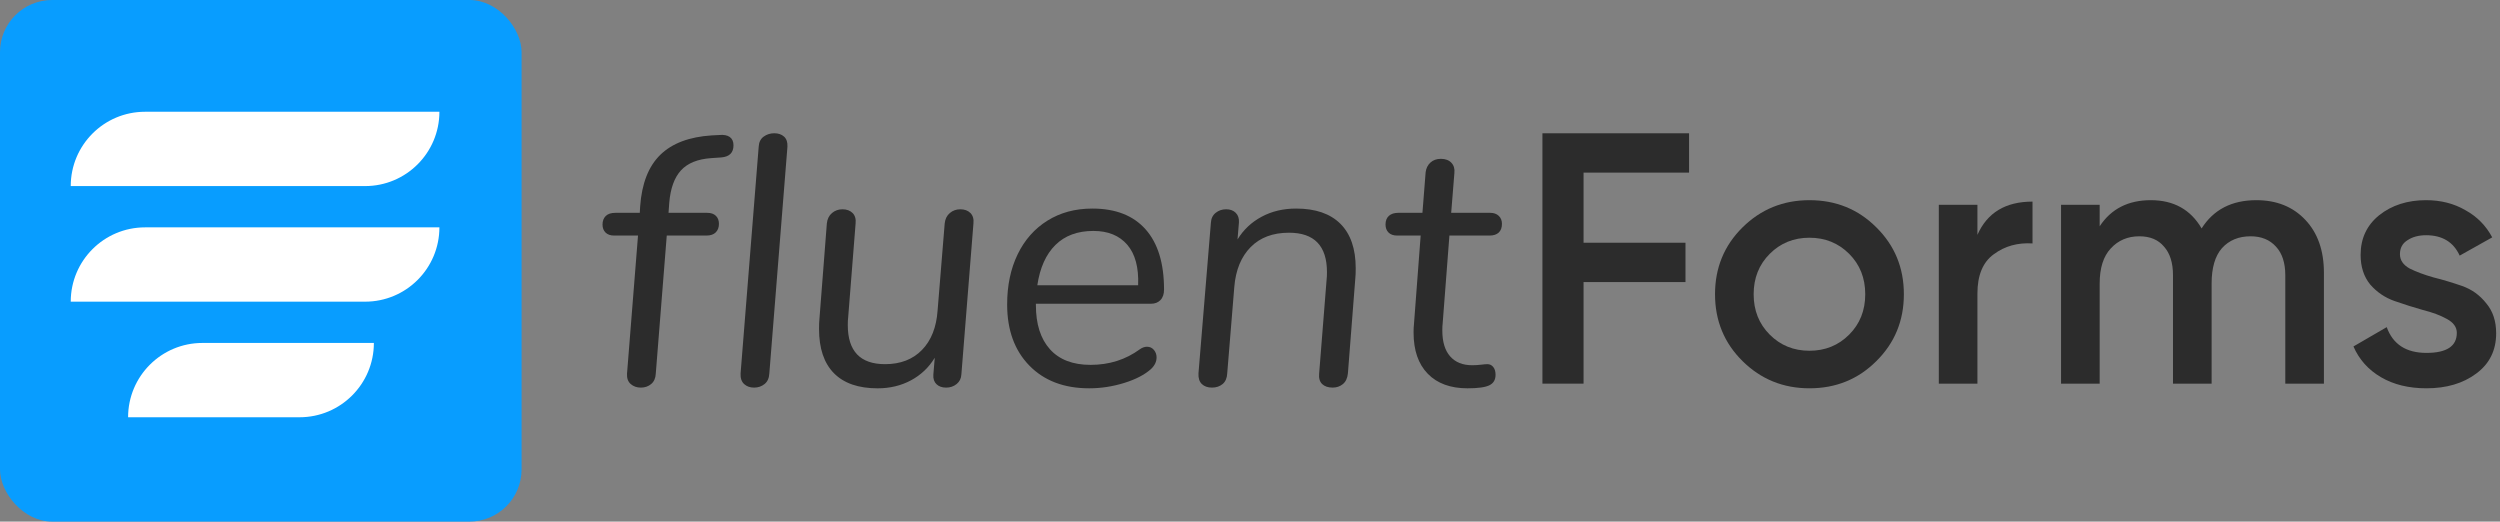 <svg width="278" height="58" viewBox="0 0 278 58" fill="none" xmlns="http://www.w3.org/2000/svg">
<rect x="0" y="0" width="278" height="58" fill="#808080" stroke="none"/>
<rect width="58" height="58" rx="5.8" fill="#089DFF"/>
<path d="M7.866 20.692C7.866 16.128 11.566 12.428 16.13 12.428L48.862 12.428C48.862 16.992 45.163 20.692 40.599 20.692H7.866Z" fill="white"/>
<path d="M7.866 33.546C7.866 28.983 11.566 25.283 16.13 25.283H48.862C48.862 29.847 45.163 33.546 40.599 33.546H7.866Z" fill="white"/>
<path d="M14.244 46.399C14.244 41.836 17.944 38.136 22.508 38.136H41.575C41.575 42.7 37.875 46.399 33.312 46.399H14.244Z" fill="white"/>
<path d="M79.946 15.016C80.473 14.963 80.874 15.036 81.15 15.233C81.426 15.431 81.564 15.74 81.564 16.161C81.564 16.978 81.117 17.426 80.223 17.505L79.078 17.584C77.578 17.689 76.46 18.143 75.723 18.946C74.986 19.75 74.552 20.954 74.42 22.561L74.341 23.667H78.644C79.065 23.667 79.387 23.779 79.611 24.003C79.835 24.226 79.946 24.523 79.946 24.892C79.946 25.287 79.828 25.602 79.591 25.84C79.354 26.076 79.012 26.195 78.565 26.195H74.144L72.921 41.561C72.894 42.062 72.723 42.444 72.407 42.707C72.092 42.97 71.71 43.102 71.263 43.102C70.816 43.102 70.441 42.97 70.138 42.707C69.835 42.444 69.697 42.062 69.724 41.561L70.947 26.195H68.302C67.882 26.195 67.559 26.083 67.335 25.859C67.112 25.635 67 25.339 67 24.97C67 24.575 67.118 24.259 67.355 24.022C67.592 23.785 67.947 23.667 68.421 23.667H71.144L71.184 22.956C71.368 20.401 72.118 18.485 73.434 17.208C74.749 15.931 76.657 15.213 79.157 15.055L79.946 15.016Z" fill="#2C2C2C"/>
<path d="M83.853 43.102C83.405 43.102 83.037 42.97 82.748 42.707C82.458 42.443 82.326 42.048 82.353 41.522L84.366 16.319C84.392 15.819 84.576 15.444 84.918 15.193C85.261 14.943 85.655 14.818 86.103 14.818C86.55 14.818 86.912 14.943 87.188 15.193C87.464 15.444 87.589 15.819 87.563 16.319L85.55 41.522C85.524 42.048 85.346 42.443 85.017 42.707C84.688 42.97 84.3 43.102 83.853 43.102Z" fill="#2C2C2C"/>
<path d="M106.786 23.273C107.26 23.273 107.635 23.411 107.911 23.687C108.188 23.964 108.299 24.352 108.247 24.852L106.905 41.641C106.879 42.089 106.701 42.444 106.372 42.708C106.043 42.971 105.655 43.103 105.208 43.103C104.76 43.103 104.405 42.977 104.142 42.727C103.879 42.477 103.76 42.128 103.787 41.681L103.944 39.784C103.287 40.864 102.405 41.7 101.3 42.293C100.195 42.885 98.958 43.182 97.59 43.182C95.458 43.182 93.84 42.622 92.735 41.503C91.63 40.383 91.077 38.744 91.077 36.585C91.077 36.111 91.09 35.755 91.117 35.518L91.945 24.852C91.998 24.352 92.189 23.964 92.518 23.687C92.847 23.411 93.235 23.273 93.682 23.273C94.156 23.273 94.531 23.411 94.807 23.687C95.083 23.964 95.195 24.352 95.143 24.852L94.314 35.321C94.287 35.505 94.274 35.781 94.274 36.15C94.274 39.047 95.656 40.495 98.419 40.495C100.129 40.495 101.497 39.969 102.524 38.915C103.55 37.862 104.129 36.4 104.26 34.531L105.05 24.852C105.102 24.352 105.293 23.964 105.622 23.687C105.951 23.411 106.339 23.273 106.786 23.273Z" fill="#2C2C2C"/>
<path d="M115.192 33.778V33.936C115.192 36.043 115.712 37.676 116.751 38.834C117.791 39.993 119.297 40.573 121.271 40.573C123.349 40.573 125.178 39.993 126.757 38.834C127.02 38.65 127.283 38.558 127.547 38.558C127.862 38.558 128.119 38.676 128.316 38.913C128.514 39.15 128.612 39.427 128.612 39.743C128.612 40.217 128.402 40.651 127.981 41.047C127.27 41.679 126.277 42.192 125.001 42.587C123.724 42.982 122.429 43.18 121.113 43.18C118.324 43.18 116.107 42.337 114.462 40.651C112.817 38.966 111.995 36.701 111.995 33.857C111.995 31.75 112.383 29.894 113.16 28.287C113.936 26.681 115.041 25.43 116.475 24.535C117.909 23.639 119.573 23.192 121.468 23.192C124.047 23.192 126.02 23.962 127.389 25.503C128.757 27.043 129.441 29.275 129.441 32.198C129.441 32.698 129.31 33.087 129.046 33.363C128.783 33.64 128.428 33.778 127.981 33.778H115.192ZM121.587 25.68C119.823 25.68 118.416 26.2 117.363 27.241C116.311 28.281 115.64 29.775 115.35 31.724H126.56C126.639 29.749 126.237 28.248 125.356 27.221C124.474 26.194 123.218 25.68 121.587 25.68Z" fill="#2C2C2C"/>
<path d="M144.124 23.192C146.282 23.192 147.927 23.758 149.058 24.89C150.19 26.023 150.755 27.669 150.755 29.828C150.755 30.302 150.742 30.658 150.716 30.895L149.887 41.52C149.835 42.047 149.65 42.442 149.335 42.706C149.019 42.969 148.637 43.101 148.19 43.101C147.69 43.101 147.302 42.969 147.025 42.706C146.749 42.442 146.637 42.047 146.69 41.52L147.519 31.092C147.545 30.908 147.558 30.631 147.558 30.262C147.558 27.339 146.151 25.878 143.335 25.878C141.546 25.878 140.125 26.411 139.072 27.478C138.02 28.544 137.415 30.012 137.257 31.882L136.467 41.52C136.441 42.047 136.27 42.442 135.954 42.706C135.638 42.969 135.244 43.101 134.77 43.101C134.296 43.101 133.921 42.969 133.645 42.706C133.369 42.442 133.244 42.047 133.27 41.52L134.651 24.772C134.678 24.298 134.855 23.929 135.184 23.666C135.513 23.402 135.901 23.271 136.349 23.271C136.796 23.271 137.151 23.402 137.415 23.666C137.678 23.929 137.796 24.285 137.77 24.732L137.612 26.628C138.27 25.549 139.164 24.706 140.296 24.1C141.427 23.494 142.703 23.192 144.124 23.192Z" fill="#2C2C2C"/>
<path d="M160.425 35.952C160.399 36.136 160.386 36.399 160.386 36.742C160.386 38.006 160.675 38.967 161.254 39.625C161.833 40.284 162.649 40.613 163.701 40.613C164.043 40.613 164.372 40.593 164.688 40.554C165.004 40.514 165.241 40.494 165.398 40.494C165.662 40.494 165.879 40.6 166.05 40.81C166.221 41.021 166.306 41.311 166.306 41.679C166.306 42.232 166.076 42.621 165.615 42.845C165.155 43.069 164.346 43.181 163.188 43.181C161.293 43.181 159.82 42.641 158.767 41.561C157.715 40.481 157.189 38.954 157.189 36.979C157.189 36.61 157.202 36.32 157.228 36.11L157.978 26.195H155.373C154.952 26.195 154.629 26.083 154.406 25.859C154.182 25.635 154.07 25.339 154.07 24.97C154.07 24.549 154.195 24.226 154.445 24.002C154.695 23.778 155.044 23.666 155.491 23.666H158.175L158.53 19.163C158.583 18.715 158.761 18.354 159.063 18.077C159.366 17.8 159.754 17.662 160.228 17.662C160.728 17.662 161.116 17.807 161.392 18.097C161.668 18.386 161.78 18.768 161.728 19.242L161.372 23.666H165.714C166.109 23.666 166.425 23.778 166.661 24.002C166.898 24.226 167.017 24.522 167.017 24.891C167.017 25.312 166.898 25.635 166.661 25.859C166.425 26.083 166.083 26.195 165.635 26.195H161.175L160.425 35.952Z" fill="#2C2C2C"/>
<path d="M266.874 28.265C266.874 28.928 267.232 29.458 267.948 29.856C268.691 30.227 269.579 30.558 270.613 30.85C271.673 31.115 272.734 31.433 273.795 31.804C274.855 32.176 275.743 32.812 276.459 33.713C277.202 34.588 277.573 35.702 277.573 37.054C277.573 38.963 276.831 40.461 275.346 41.548C273.887 42.636 272.045 43.179 269.817 43.179C267.855 43.179 266.172 42.768 264.767 41.946C263.361 41.124 262.34 39.984 261.704 38.526L265.403 36.378C266.092 38.287 267.564 39.242 269.817 39.242C272.071 39.242 273.198 38.499 273.198 37.014C273.198 36.378 272.827 35.861 272.084 35.463C271.369 35.066 270.48 34.734 269.42 34.469C268.386 34.177 267.338 33.846 266.278 33.475C265.217 33.104 264.316 32.494 263.573 31.645C262.857 30.77 262.5 29.67 262.5 28.344C262.5 26.515 263.189 25.043 264.568 23.93C265.973 22.816 267.71 22.259 269.778 22.259C271.422 22.259 272.88 22.631 274.153 23.373C275.452 24.089 276.446 25.096 277.135 26.395L273.516 28.424C272.827 26.913 271.581 26.157 269.778 26.157C268.956 26.157 268.266 26.343 267.71 26.714C267.153 27.058 266.874 27.575 266.874 28.265Z" fill="#2C2C2C"/>
<path d="M250.904 22.259C253.157 22.259 254.974 22.988 256.352 24.447C257.731 25.905 258.42 27.867 258.42 30.333V42.662H254.125V30.611C254.125 29.233 253.78 28.172 253.091 27.43C252.402 26.661 251.46 26.276 250.267 26.276C248.942 26.276 247.881 26.714 247.086 27.589C246.317 28.464 245.932 29.776 245.932 31.526V42.662H241.637V30.611C241.637 29.233 241.306 28.172 240.643 27.43C240.006 26.661 239.092 26.276 237.898 26.276C236.599 26.276 235.539 26.727 234.717 27.628C233.895 28.503 233.484 29.803 233.484 31.526V42.662H229.188V22.776H233.484V25.163C234.756 23.227 236.652 22.259 239.171 22.259C241.716 22.259 243.599 23.307 244.819 25.401C246.144 23.307 248.173 22.259 250.904 22.259Z" fill="#2C2C2C"/>
<path d="M219.89 26.116C220.977 23.65 223.019 22.418 226.015 22.418V27.071C224.371 26.965 222.939 27.362 221.72 28.264C220.5 29.139 219.89 30.597 219.89 32.639V42.661H215.595V22.775H219.89V26.116Z" fill="#2C2C2C"/>
<path d="M201.211 43.179C198.294 43.179 195.815 42.172 193.773 40.156C191.732 38.141 190.711 35.662 190.711 32.719C190.711 29.776 191.732 27.297 193.773 25.282C195.815 23.267 198.294 22.259 201.211 22.259C204.154 22.259 206.633 23.267 208.648 25.282C210.689 27.297 211.71 29.776 211.71 32.719C211.71 35.662 210.689 38.141 208.648 40.156C206.633 42.172 204.154 43.179 201.211 43.179ZM196.796 37.213C197.989 38.407 199.461 39.003 201.211 39.003C202.961 39.003 204.432 38.407 205.625 37.213C206.818 36.02 207.415 34.522 207.415 32.719C207.415 30.916 206.818 29.418 205.625 28.225C204.432 27.032 202.961 26.435 201.211 26.435C199.461 26.435 197.989 27.032 196.796 28.225C195.603 29.418 195.006 30.916 195.006 32.719C195.006 34.522 195.603 36.02 196.796 37.213Z" fill="#2C2C2C"/>
<path d="M187.824 19.196H176.091V26.991H187.426V31.366H176.091V42.661H171.518V14.821H187.824V19.196Z" fill="#2C2C2C"/>
</svg>
